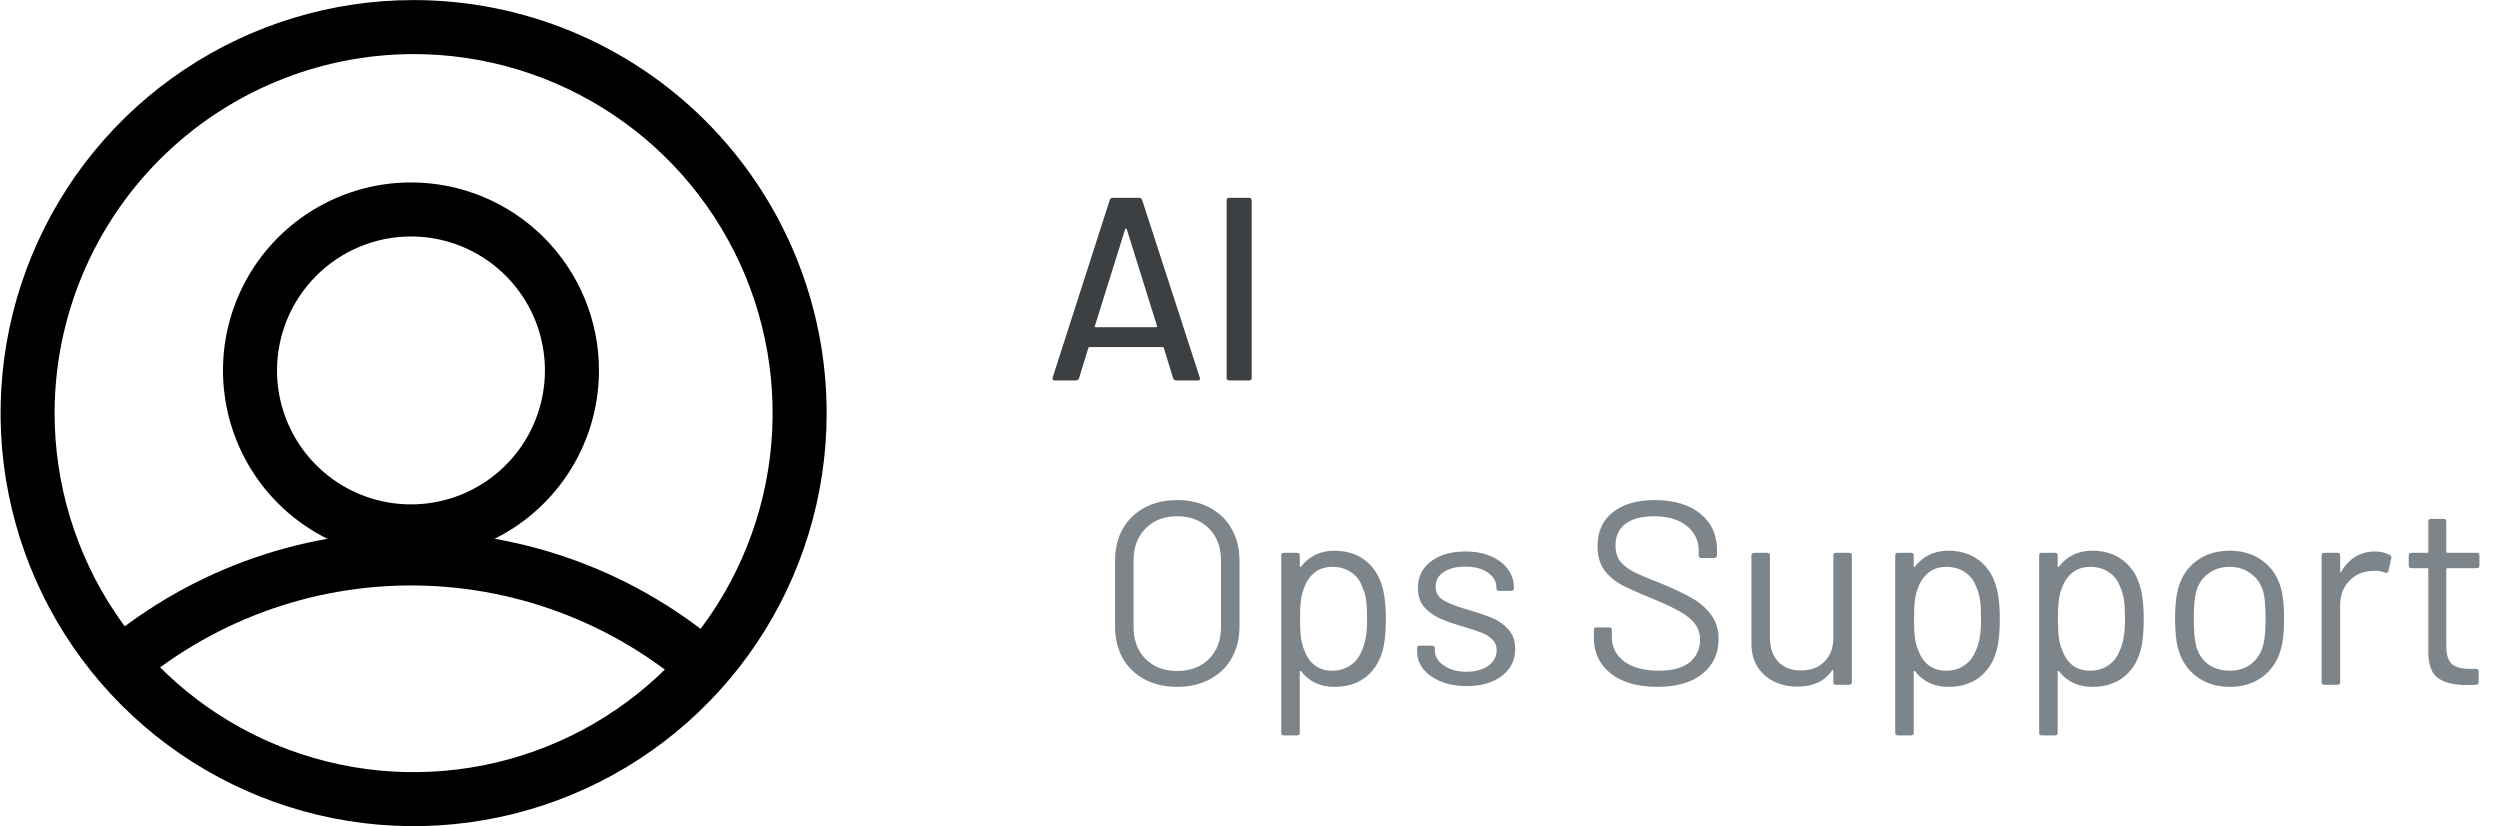 <svg width="115" height="38" viewBox="0 0 115 38" fill="none" xmlns="http://www.w3.org/2000/svg">
<g clip-path="url(#clip0_548_34)">
<path d="M32.166 32.114C28.614 28.836 23.974 26.99 19.141 26.932C14.308 26.874 9.625 28.608 5.995 31.799L4.352 29.936C8.443 26.338 13.72 24.383 19.167 24.447C24.614 24.511 29.844 26.59 33.848 30.284L32.166 32.114Z" fill="black"/>
<path d="M18.905 10.877C20.123 10.877 21.315 11.239 22.328 11.916C23.342 12.593 24.131 13.555 24.598 14.681C25.064 15.807 25.186 17.046 24.948 18.242C24.711 19.437 24.124 20.535 23.262 21.397C22.4 22.259 21.302 22.846 20.107 23.083C18.912 23.321 17.672 23.199 16.547 22.733C15.421 22.266 14.458 21.477 13.781 20.463C13.104 19.45 12.742 18.258 12.742 17.04C12.744 15.406 13.394 13.839 14.549 12.684C15.705 11.529 17.271 10.879 18.905 10.877ZM18.905 8.392C17.194 8.392 15.523 8.9 14.101 9.85C12.679 10.8 11.57 12.15 10.916 13.73C10.261 15.31 10.09 17.049 10.424 18.727C10.757 20.404 11.581 21.945 12.79 23.154C13.999 24.363 15.54 25.187 17.218 25.52C18.895 25.854 20.634 25.683 22.214 25.028C23.794 24.374 25.144 23.266 26.094 21.844C27.045 20.422 27.552 18.75 27.552 17.04C27.552 14.746 26.641 12.547 25.019 10.925C23.397 9.303 21.198 8.392 18.905 8.392Z" fill="black"/>
<path d="M19.026 2.488C22.293 2.488 25.486 3.457 28.202 5.272C30.918 7.086 33.034 9.666 34.284 12.683C35.534 15.701 35.861 19.022 35.224 22.225C34.587 25.429 33.014 28.372 30.704 30.681C28.395 32.991 25.452 34.564 22.248 35.201C19.045 35.839 15.724 35.511 12.706 34.262C9.688 33.012 7.109 30.895 5.294 28.179C3.48 25.463 2.511 22.27 2.511 19.003C2.516 14.625 4.258 10.427 7.354 7.331C10.45 4.235 14.648 2.493 19.026 2.488ZM19.026 0.003C15.268 0.003 11.595 1.118 8.471 3.206C5.346 5.293 2.911 8.261 1.473 11.732C0.035 15.204 -0.342 19.025 0.391 22.71C1.125 26.396 2.934 29.781 5.591 32.438C8.249 35.096 11.634 36.905 15.32 37.638C19.005 38.371 22.826 37.995 26.297 36.557C29.769 35.119 32.736 32.684 34.824 29.559C36.912 26.435 38.026 22.761 38.026 19.003C38.026 13.964 36.025 9.132 32.461 5.568C28.898 2.005 24.066 0.003 19.026 0.003Z" fill="black"/>
</g>
<path d="M54.11 17.5C54.038 17.5 53.99 17.468 53.966 17.404L53.534 16C53.526 15.976 53.51 15.964 53.486 15.964H50.114C50.09 15.964 50.074 15.976 50.066 16L49.634 17.404C49.61 17.468 49.562 17.5 49.49 17.5H48.518C48.43 17.5 48.398 17.456 48.422 17.368L51.05 9.196C51.074 9.132 51.122 9.1 51.194 9.1H52.394C52.466 9.1 52.514 9.132 52.538 9.196L55.19 17.368L55.202 17.416C55.202 17.472 55.166 17.5 55.094 17.5H54.11ZM50.366 14.992C50.358 15.008 50.358 15.024 50.366 15.04C50.382 15.048 50.398 15.052 50.414 15.052H53.174C53.19 15.052 53.202 15.048 53.21 15.04C53.226 15.024 53.23 15.008 53.222 14.992L51.83 10.54C51.822 10.524 51.81 10.516 51.794 10.516C51.778 10.516 51.766 10.524 51.758 10.54L50.366 14.992ZM56.545 17.5C56.465 17.5 56.425 17.46 56.425 17.38V9.22C56.425 9.14 56.465 9.1 56.545 9.1H57.457C57.537 9.1 57.577 9.14 57.577 9.22V17.38C57.577 17.46 57.537 17.5 57.457 17.5H56.545Z" fill="#3C4043"/>
<path d="M54.149 31.596C53.581 31.596 53.081 31.48 52.649 31.248C52.217 31.016 51.881 30.692 51.641 30.276C51.409 29.852 51.293 29.364 51.293 28.812V25.788C51.293 25.236 51.409 24.752 51.641 24.336C51.881 23.912 52.217 23.584 52.649 23.352C53.081 23.12 53.581 23.004 54.149 23.004C54.717 23.004 55.217 23.12 55.649 23.352C56.089 23.584 56.425 23.912 56.657 24.336C56.897 24.752 57.017 25.236 57.017 25.788V28.812C57.017 29.364 56.897 29.852 56.657 30.276C56.425 30.692 56.089 31.016 55.649 31.248C55.217 31.48 54.717 31.596 54.149 31.596ZM54.149 30.864C54.757 30.864 55.245 30.68 55.613 30.312C55.981 29.944 56.165 29.456 56.165 28.848V25.776C56.165 25.168 55.981 24.68 55.613 24.312C55.245 23.936 54.757 23.748 54.149 23.748C53.549 23.748 53.065 23.936 52.697 24.312C52.329 24.68 52.145 25.168 52.145 25.776V28.848C52.145 29.456 52.329 29.944 52.697 30.312C53.065 30.68 53.549 30.864 54.149 30.864ZM63.57 26.94C63.69 27.324 63.75 27.832 63.75 28.464C63.75 29.104 63.698 29.6 63.594 29.952C63.45 30.464 63.186 30.868 62.802 31.164C62.426 31.452 61.95 31.596 61.374 31.596C61.062 31.596 60.774 31.536 60.51 31.416C60.246 31.288 60.026 31.108 59.85 30.876C59.834 30.86 59.818 30.856 59.802 30.864C59.794 30.864 59.79 30.872 59.79 30.888V33.708C59.79 33.788 59.75 33.828 59.67 33.828H59.058C58.978 33.828 58.938 33.788 58.938 33.708V25.548C58.938 25.468 58.978 25.428 59.058 25.428H59.67C59.75 25.428 59.79 25.468 59.79 25.548V26.052C59.79 26.068 59.794 26.08 59.802 26.088C59.818 26.088 59.834 26.08 59.85 26.064C60.026 25.832 60.242 25.652 60.498 25.524C60.762 25.396 61.054 25.332 61.374 25.332C61.934 25.332 62.402 25.476 62.778 25.764C63.162 26.052 63.426 26.444 63.57 26.94ZM62.622 29.976C62.71 29.8 62.774 29.604 62.814 29.388C62.862 29.164 62.886 28.856 62.886 28.464C62.886 28.088 62.87 27.796 62.838 27.588C62.806 27.372 62.75 27.18 62.67 27.012C62.574 26.724 62.402 26.496 62.154 26.328C61.914 26.16 61.626 26.076 61.29 26.076C60.97 26.076 60.702 26.16 60.486 26.328C60.27 26.496 60.11 26.72 60.006 27C59.934 27.16 59.882 27.348 59.85 27.564C59.818 27.78 59.802 28.08 59.802 28.464C59.802 28.848 59.818 29.152 59.85 29.376C59.882 29.592 59.938 29.784 60.018 29.952C60.114 30.224 60.27 30.444 60.486 30.612C60.71 30.772 60.974 30.852 61.278 30.852C61.598 30.852 61.874 30.772 62.106 30.612C62.346 30.452 62.518 30.24 62.622 29.976ZM67.467 31.56C67.019 31.56 66.619 31.488 66.267 31.344C65.923 31.2 65.655 31.008 65.463 30.768C65.279 30.528 65.187 30.26 65.187 29.964V29.82C65.187 29.74 65.227 29.7 65.307 29.7H65.883C65.963 29.7 66.003 29.74 66.003 29.82V29.916C66.003 30.18 66.139 30.412 66.411 30.612C66.691 30.804 67.039 30.9 67.455 30.9C67.871 30.9 68.207 30.808 68.463 30.624C68.719 30.432 68.847 30.192 68.847 29.904C68.847 29.704 68.779 29.54 68.643 29.412C68.515 29.284 68.359 29.184 68.175 29.112C67.999 29.04 67.723 28.948 67.347 28.836C66.899 28.708 66.531 28.58 66.243 28.452C65.955 28.324 65.711 28.148 65.511 27.924C65.319 27.692 65.223 27.4 65.223 27.048C65.223 26.536 65.423 26.128 65.823 25.824C66.223 25.52 66.751 25.368 67.407 25.368C67.847 25.368 68.235 25.44 68.571 25.584C68.915 25.728 69.179 25.928 69.363 26.184C69.547 26.432 69.639 26.712 69.639 27.024V27.06C69.639 27.14 69.599 27.18 69.519 27.18H68.955C68.875 27.18 68.835 27.14 68.835 27.06V27.024C68.835 26.752 68.703 26.524 68.439 26.34C68.183 26.156 67.835 26.064 67.395 26.064C66.987 26.064 66.659 26.148 66.411 26.316C66.163 26.476 66.039 26.7 66.039 26.988C66.039 27.26 66.159 27.468 66.399 27.612C66.639 27.756 67.011 27.9 67.515 28.044C67.979 28.18 68.355 28.308 68.643 28.428C68.931 28.548 69.179 28.724 69.387 28.956C69.595 29.18 69.699 29.476 69.699 29.844C69.699 30.364 69.495 30.78 69.087 31.092C68.679 31.404 68.139 31.56 67.467 31.56ZM76.246 31.596C75.342 31.596 74.626 31.392 74.098 30.984C73.578 30.576 73.318 30.032 73.318 29.352V28.98C73.318 28.9 73.358 28.86 73.438 28.86H74.026C74.106 28.86 74.146 28.9 74.146 28.98V29.304C74.146 29.768 74.338 30.144 74.722 30.432C75.106 30.712 75.638 30.852 76.318 30.852C76.934 30.852 77.402 30.724 77.722 30.468C78.042 30.204 78.202 29.856 78.202 29.424C78.202 29.144 78.126 28.904 77.974 28.704C77.83 28.504 77.602 28.316 77.29 28.14C76.986 27.964 76.554 27.76 75.994 27.528C75.394 27.288 74.926 27.08 74.59 26.904C74.262 26.72 73.994 26.488 73.786 26.208C73.586 25.92 73.486 25.56 73.486 25.128C73.486 24.456 73.718 23.936 74.182 23.568C74.654 23.192 75.298 23.004 76.114 23.004C77.002 23.004 77.702 23.212 78.214 23.628C78.726 24.044 78.982 24.596 78.982 25.284V25.548C78.982 25.628 78.942 25.668 78.862 25.668H78.262C78.182 25.668 78.142 25.628 78.142 25.548V25.332C78.142 24.868 77.958 24.488 77.59 24.192C77.23 23.896 76.726 23.748 76.078 23.748C75.51 23.748 75.074 23.864 74.77 24.096C74.466 24.328 74.314 24.664 74.314 25.104C74.314 25.392 74.386 25.632 74.53 25.824C74.682 26.008 74.894 26.172 75.166 26.316C75.446 26.452 75.874 26.632 76.45 26.856C77.034 27.096 77.502 27.32 77.854 27.528C78.214 27.736 78.502 27.992 78.718 28.296C78.942 28.592 79.054 28.956 79.054 29.388C79.054 30.06 78.806 30.596 78.31 30.996C77.814 31.396 77.126 31.596 76.246 31.596ZM84.334 25.548C84.334 25.468 84.374 25.428 84.454 25.428H85.066C85.146 25.428 85.186 25.468 85.186 25.548V31.38C85.186 31.46 85.146 31.5 85.066 31.5H84.454C84.374 31.5 84.334 31.46 84.334 31.38V30.864C84.334 30.848 84.326 30.836 84.31 30.828C84.294 30.82 84.282 30.824 84.274 30.84C83.938 31.336 83.406 31.584 82.678 31.584C82.294 31.584 81.938 31.508 81.61 31.356C81.29 31.196 81.034 30.968 80.842 30.672C80.658 30.376 80.566 30.02 80.566 29.604V25.548C80.566 25.468 80.606 25.428 80.686 25.428H81.298C81.378 25.428 81.418 25.468 81.418 25.548V29.352C81.418 29.808 81.546 30.172 81.802 30.444C82.058 30.708 82.406 30.84 82.846 30.84C83.302 30.84 83.662 30.704 83.926 30.432C84.198 30.16 84.334 29.8 84.334 29.352V25.548ZM91.812 26.94C91.932 27.324 91.992 27.832 91.992 28.464C91.992 29.104 91.94 29.6 91.836 29.952C91.692 30.464 91.428 30.868 91.044 31.164C90.668 31.452 90.192 31.596 89.616 31.596C89.304 31.596 89.016 31.536 88.752 31.416C88.488 31.288 88.268 31.108 88.092 30.876C88.076 30.86 88.06 30.856 88.044 30.864C88.036 30.864 88.032 30.872 88.032 30.888V33.708C88.032 33.788 87.992 33.828 87.912 33.828H87.3C87.22 33.828 87.18 33.788 87.18 33.708V25.548C87.18 25.468 87.22 25.428 87.3 25.428H87.912C87.992 25.428 88.032 25.468 88.032 25.548V26.052C88.032 26.068 88.036 26.08 88.044 26.088C88.06 26.088 88.076 26.08 88.092 26.064C88.268 25.832 88.484 25.652 88.74 25.524C89.004 25.396 89.296 25.332 89.616 25.332C90.176 25.332 90.644 25.476 91.02 25.764C91.404 26.052 91.668 26.444 91.812 26.94ZM90.864 29.976C90.952 29.8 91.016 29.604 91.056 29.388C91.104 29.164 91.128 28.856 91.128 28.464C91.128 28.088 91.112 27.796 91.08 27.588C91.048 27.372 90.992 27.18 90.912 27.012C90.816 26.724 90.644 26.496 90.396 26.328C90.156 26.16 89.868 26.076 89.532 26.076C89.212 26.076 88.944 26.16 88.728 26.328C88.512 26.496 88.352 26.72 88.248 27C88.176 27.16 88.124 27.348 88.092 27.564C88.06 27.78 88.044 28.08 88.044 28.464C88.044 28.848 88.06 29.152 88.092 29.376C88.124 29.592 88.18 29.784 88.26 29.952C88.356 30.224 88.512 30.444 88.728 30.612C88.952 30.772 89.216 30.852 89.52 30.852C89.84 30.852 90.116 30.772 90.348 30.612C90.588 30.452 90.76 30.24 90.864 29.976ZM98.433 26.94C98.553 27.324 98.613 27.832 98.613 28.464C98.613 29.104 98.561 29.6 98.457 29.952C98.313 30.464 98.049 30.868 97.665 31.164C97.289 31.452 96.813 31.596 96.237 31.596C95.925 31.596 95.637 31.536 95.373 31.416C95.109 31.288 94.889 31.108 94.713 30.876C94.697 30.86 94.681 30.856 94.665 30.864C94.657 30.864 94.653 30.872 94.653 30.888V33.708C94.653 33.788 94.613 33.828 94.533 33.828H93.921C93.841 33.828 93.801 33.788 93.801 33.708V25.548C93.801 25.468 93.841 25.428 93.921 25.428H94.533C94.613 25.428 94.653 25.468 94.653 25.548V26.052C94.653 26.068 94.657 26.08 94.665 26.088C94.681 26.088 94.697 26.08 94.713 26.064C94.889 25.832 95.105 25.652 95.361 25.524C95.625 25.396 95.917 25.332 96.237 25.332C96.797 25.332 97.265 25.476 97.641 25.764C98.025 26.052 98.289 26.444 98.433 26.94ZM97.485 29.976C97.573 29.8 97.637 29.604 97.677 29.388C97.725 29.164 97.749 28.856 97.749 28.464C97.749 28.088 97.733 27.796 97.701 27.588C97.669 27.372 97.613 27.18 97.533 27.012C97.437 26.724 97.265 26.496 97.017 26.328C96.777 26.16 96.489 26.076 96.153 26.076C95.833 26.076 95.565 26.16 95.349 26.328C95.133 26.496 94.973 26.72 94.869 27C94.797 27.16 94.745 27.348 94.713 27.564C94.681 27.78 94.665 28.08 94.665 28.464C94.665 28.848 94.681 29.152 94.713 29.376C94.745 29.592 94.801 29.784 94.881 29.952C94.977 30.224 95.133 30.444 95.349 30.612C95.573 30.772 95.837 30.852 96.141 30.852C96.461 30.852 96.737 30.772 96.969 30.612C97.209 30.452 97.381 30.24 97.485 29.976ZM102.572 31.596C101.996 31.596 101.5 31.448 101.084 31.152C100.668 30.856 100.38 30.448 100.22 29.928C100.108 29.56 100.052 29.068 100.052 28.452C100.052 27.836 100.108 27.348 100.22 26.988C100.372 26.476 100.656 26.072 101.072 25.776C101.488 25.48 101.992 25.332 102.584 25.332C103.152 25.332 103.64 25.48 104.048 25.776C104.464 26.072 104.748 26.472 104.9 26.976C105.012 27.32 105.068 27.812 105.068 28.452C105.068 29.1 105.012 29.592 104.9 29.928C104.748 30.448 104.464 30.856 104.048 31.152C103.64 31.448 103.148 31.596 102.572 31.596ZM102.572 30.852C102.956 30.852 103.284 30.748 103.556 30.54C103.828 30.324 104.012 30.036 104.108 29.676C104.18 29.388 104.216 28.984 104.216 28.464C104.216 27.936 104.184 27.532 104.12 27.252C104.024 26.892 103.836 26.608 103.556 26.4C103.284 26.184 102.952 26.076 102.56 26.076C102.168 26.076 101.836 26.184 101.564 26.4C101.292 26.608 101.108 26.892 101.012 27.252C100.948 27.532 100.916 27.936 100.916 28.464C100.916 28.992 100.948 29.396 101.012 29.676C101.1 30.036 101.28 30.324 101.552 30.54C101.832 30.748 102.172 30.852 102.572 30.852ZM109.243 25.368C109.507 25.368 109.735 25.42 109.927 25.524C109.991 25.556 110.015 25.608 109.999 25.68L109.867 26.268C109.843 26.348 109.791 26.372 109.711 26.34C109.575 26.284 109.419 26.256 109.243 26.256L109.087 26.268C108.671 26.284 108.327 26.44 108.055 26.736C107.783 27.024 107.647 27.392 107.647 27.84V31.38C107.647 31.46 107.607 31.5 107.527 31.5H106.915C106.835 31.5 106.795 31.46 106.795 31.38V25.548C106.795 25.468 106.835 25.428 106.915 25.428H107.527C107.607 25.428 107.647 25.468 107.647 25.548V26.28C107.647 26.304 107.651 26.32 107.659 26.328C107.675 26.328 107.687 26.32 107.695 26.304C107.863 26.008 108.075 25.78 108.331 25.62C108.595 25.452 108.899 25.368 109.243 25.368ZM114.054 26.016C114.054 26.096 114.014 26.136 113.934 26.136H112.578C112.546 26.136 112.53 26.152 112.53 26.184V29.724C112.53 30.108 112.614 30.38 112.782 30.54C112.958 30.692 113.23 30.768 113.598 30.768H113.898C113.978 30.768 114.018 30.808 114.018 30.888V31.38C114.018 31.46 113.978 31.5 113.898 31.5C113.802 31.508 113.654 31.512 113.454 31.512C112.878 31.512 112.442 31.404 112.146 31.188C111.85 30.972 111.702 30.572 111.702 29.988V26.184C111.702 26.152 111.686 26.136 111.654 26.136H110.922C110.842 26.136 110.802 26.096 110.802 26.016V25.548C110.802 25.468 110.842 25.428 110.922 25.428H111.654C111.686 25.428 111.702 25.412 111.702 25.38V23.988C111.702 23.908 111.742 23.868 111.822 23.868H112.41C112.49 23.868 112.53 23.908 112.53 23.988V25.38C112.53 25.412 112.546 25.428 112.578 25.428H113.934C114.014 25.428 114.054 25.468 114.054 25.548V26.016Z" fill="#7D858B"/>
<defs>
<clipPath id="clip0_548_34">
<rect width="38" height="38" fill="white" transform="translate(0.026)"/>
</clipPath>
</defs>
</svg>
